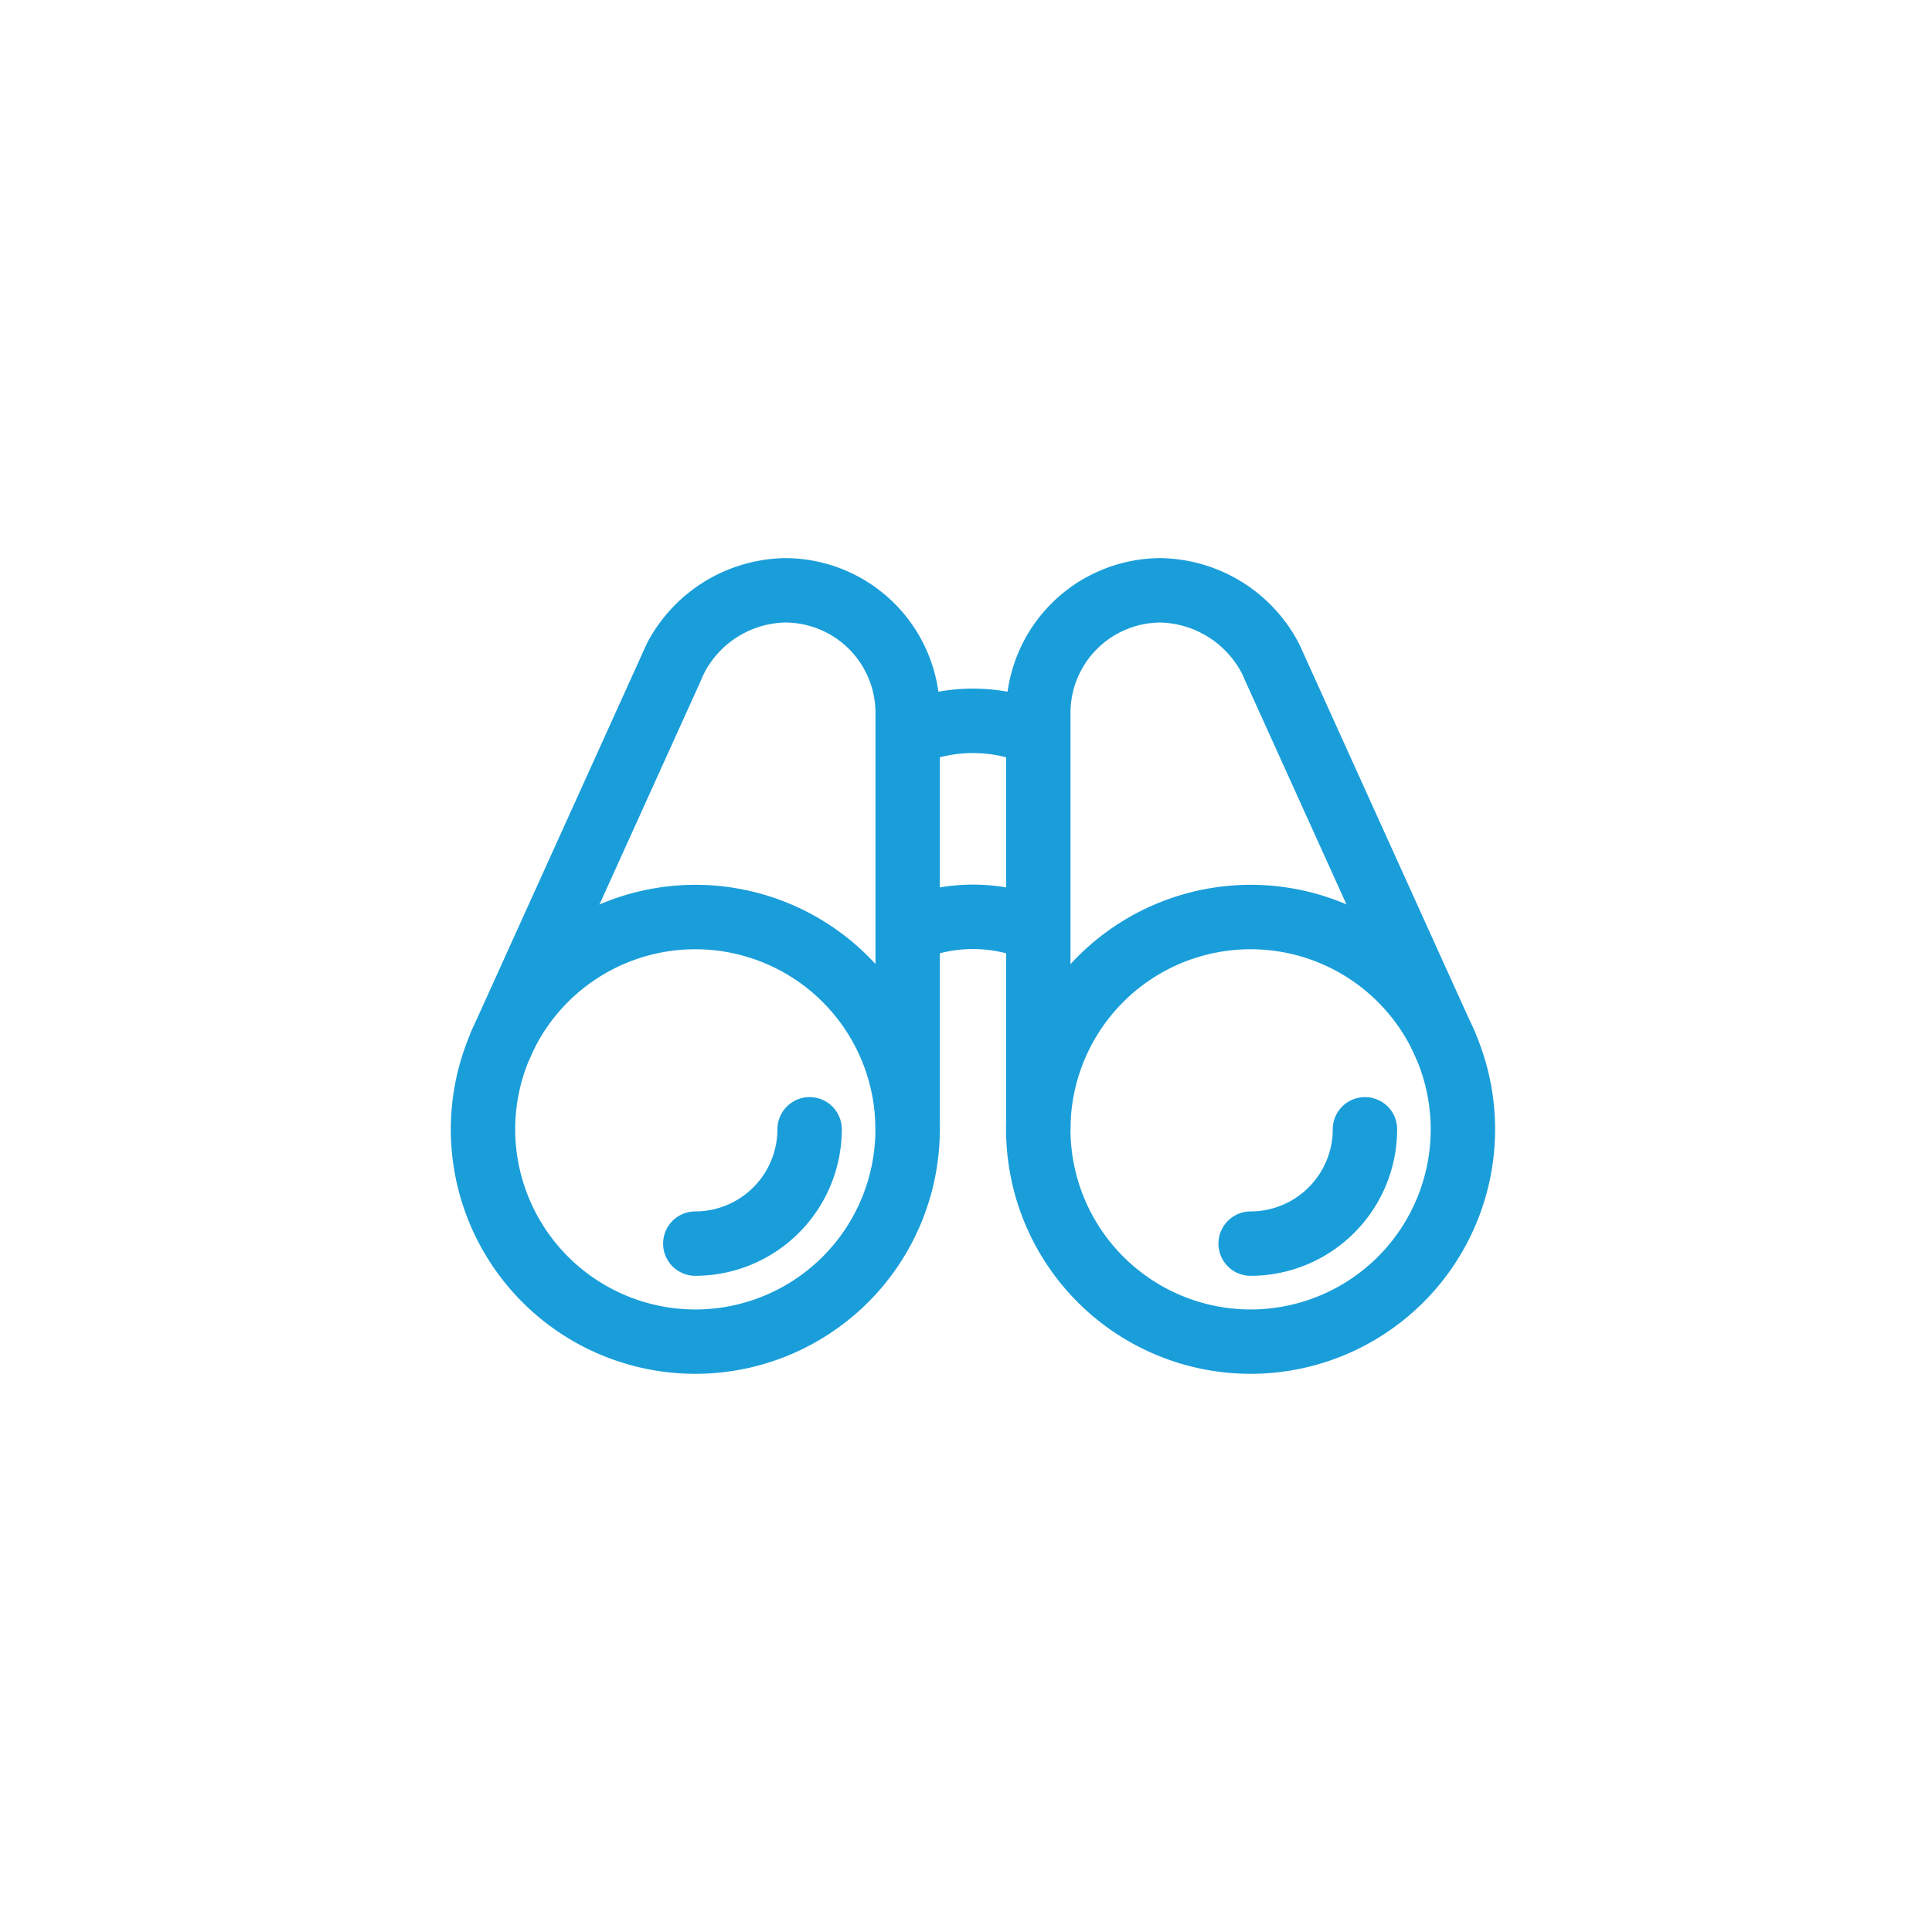 <svg xmlns="http://www.w3.org/2000/svg" xmlns:xlink="http://www.w3.org/1999/xlink" width="36" height="36" viewBox="0 0 36 36"><defs><clipPath id="b"><rect width="36" height="36"/></clipPath></defs><g id="a" clip-path="url(#b)"><g transform="translate(-6982.8 -8022.8)"><path d="M3.956-.6A4.556,4.556,0,1,1-.6,3.956,4.562,4.562,0,0,1,3.956-.6Zm0,7.913A3.356,3.356,0,1,0,.6,3.956,3.36,3.36,0,0,0,3.956,7.313Z" transform="translate(6991.8 8039.887)" fill="#1a9eda"/><path d="M7.5,20.23a.6.6,0,1,1,0-1.2A1.532,1.532,0,0,0,9.03,17.5a.6.6,0,1,1,1.2,0A2.733,2.733,0,0,1,7.5,20.23Z" transform="translate(6988.256 8026.343)" fill="#1a9eda"/><path d="M24.5,20.23a.6.6,0,1,1,0-1.2,1.532,1.532,0,0,0,1.53-1.53.6.6,0,1,1,1.2,0A2.733,2.733,0,0,1,24.5,20.23Z" transform="translate(6981.604 8026.343)" fill="#1a9eda"/><path d="M3.956-.6A4.556,4.556,0,1,1-.6,3.956,4.562,4.562,0,0,1,3.956-.6Zm0,7.913A3.356,3.356,0,1,0,.6,3.956,3.36,3.36,0,0,0,3.956,7.313Z" transform="translate(7002.147 8039.887)" fill="#1a9eda"/><path d="M9.708,11.047h-1.2V3.283A1.684,1.684,0,0,0,6.825,1.6a1.743,1.743,0,0,0-1.505.936c-.021.042-.04.085-.058.128l-.007.017L2.045,9.769.951,9.274,4.157,2.193c.027-.063.055-.126.086-.187l.014-.032h0A2.956,2.956,0,0,1,6.825.4,2.886,2.886,0,0,1,9.708,3.283Z" transform="translate(6990.605 8032.8)" fill="#1a9eda"/><path d="M18.6,11.047H17.4V3.283A2.886,2.886,0,0,1,20.283.4a2.955,2.955,0,0,1,2.559,1.562h0L22.861,2c.031.063.061.129.089.194l3.206,7.081-1.093.495L21.846,2.664c-.018-.043-.038-.086-.058-.128A1.767,1.767,0,0,0,20.283,1.6,1.684,1.684,0,0,0,18.6,3.283Z" transform="translate(6984.147 8032.8)" fill="#1a9eda"/><path d="M14.24,5.8l-.481-1.1a3.653,3.653,0,0,1,2.876-.017l-.467,1.106A2.453,2.453,0,0,0,14.24,5.8Z" transform="translate(6985.713 8031.235)" fill="#1a9eda"/><path d="M14.24,11.8l-.481-1.1a3.653,3.653,0,0,1,2.876-.017l-.467,1.106a2.453,2.453,0,0,0-1.928.011Z" transform="translate(6985.713 8028.887)" fill="#1a9eda"/></g></g></svg>